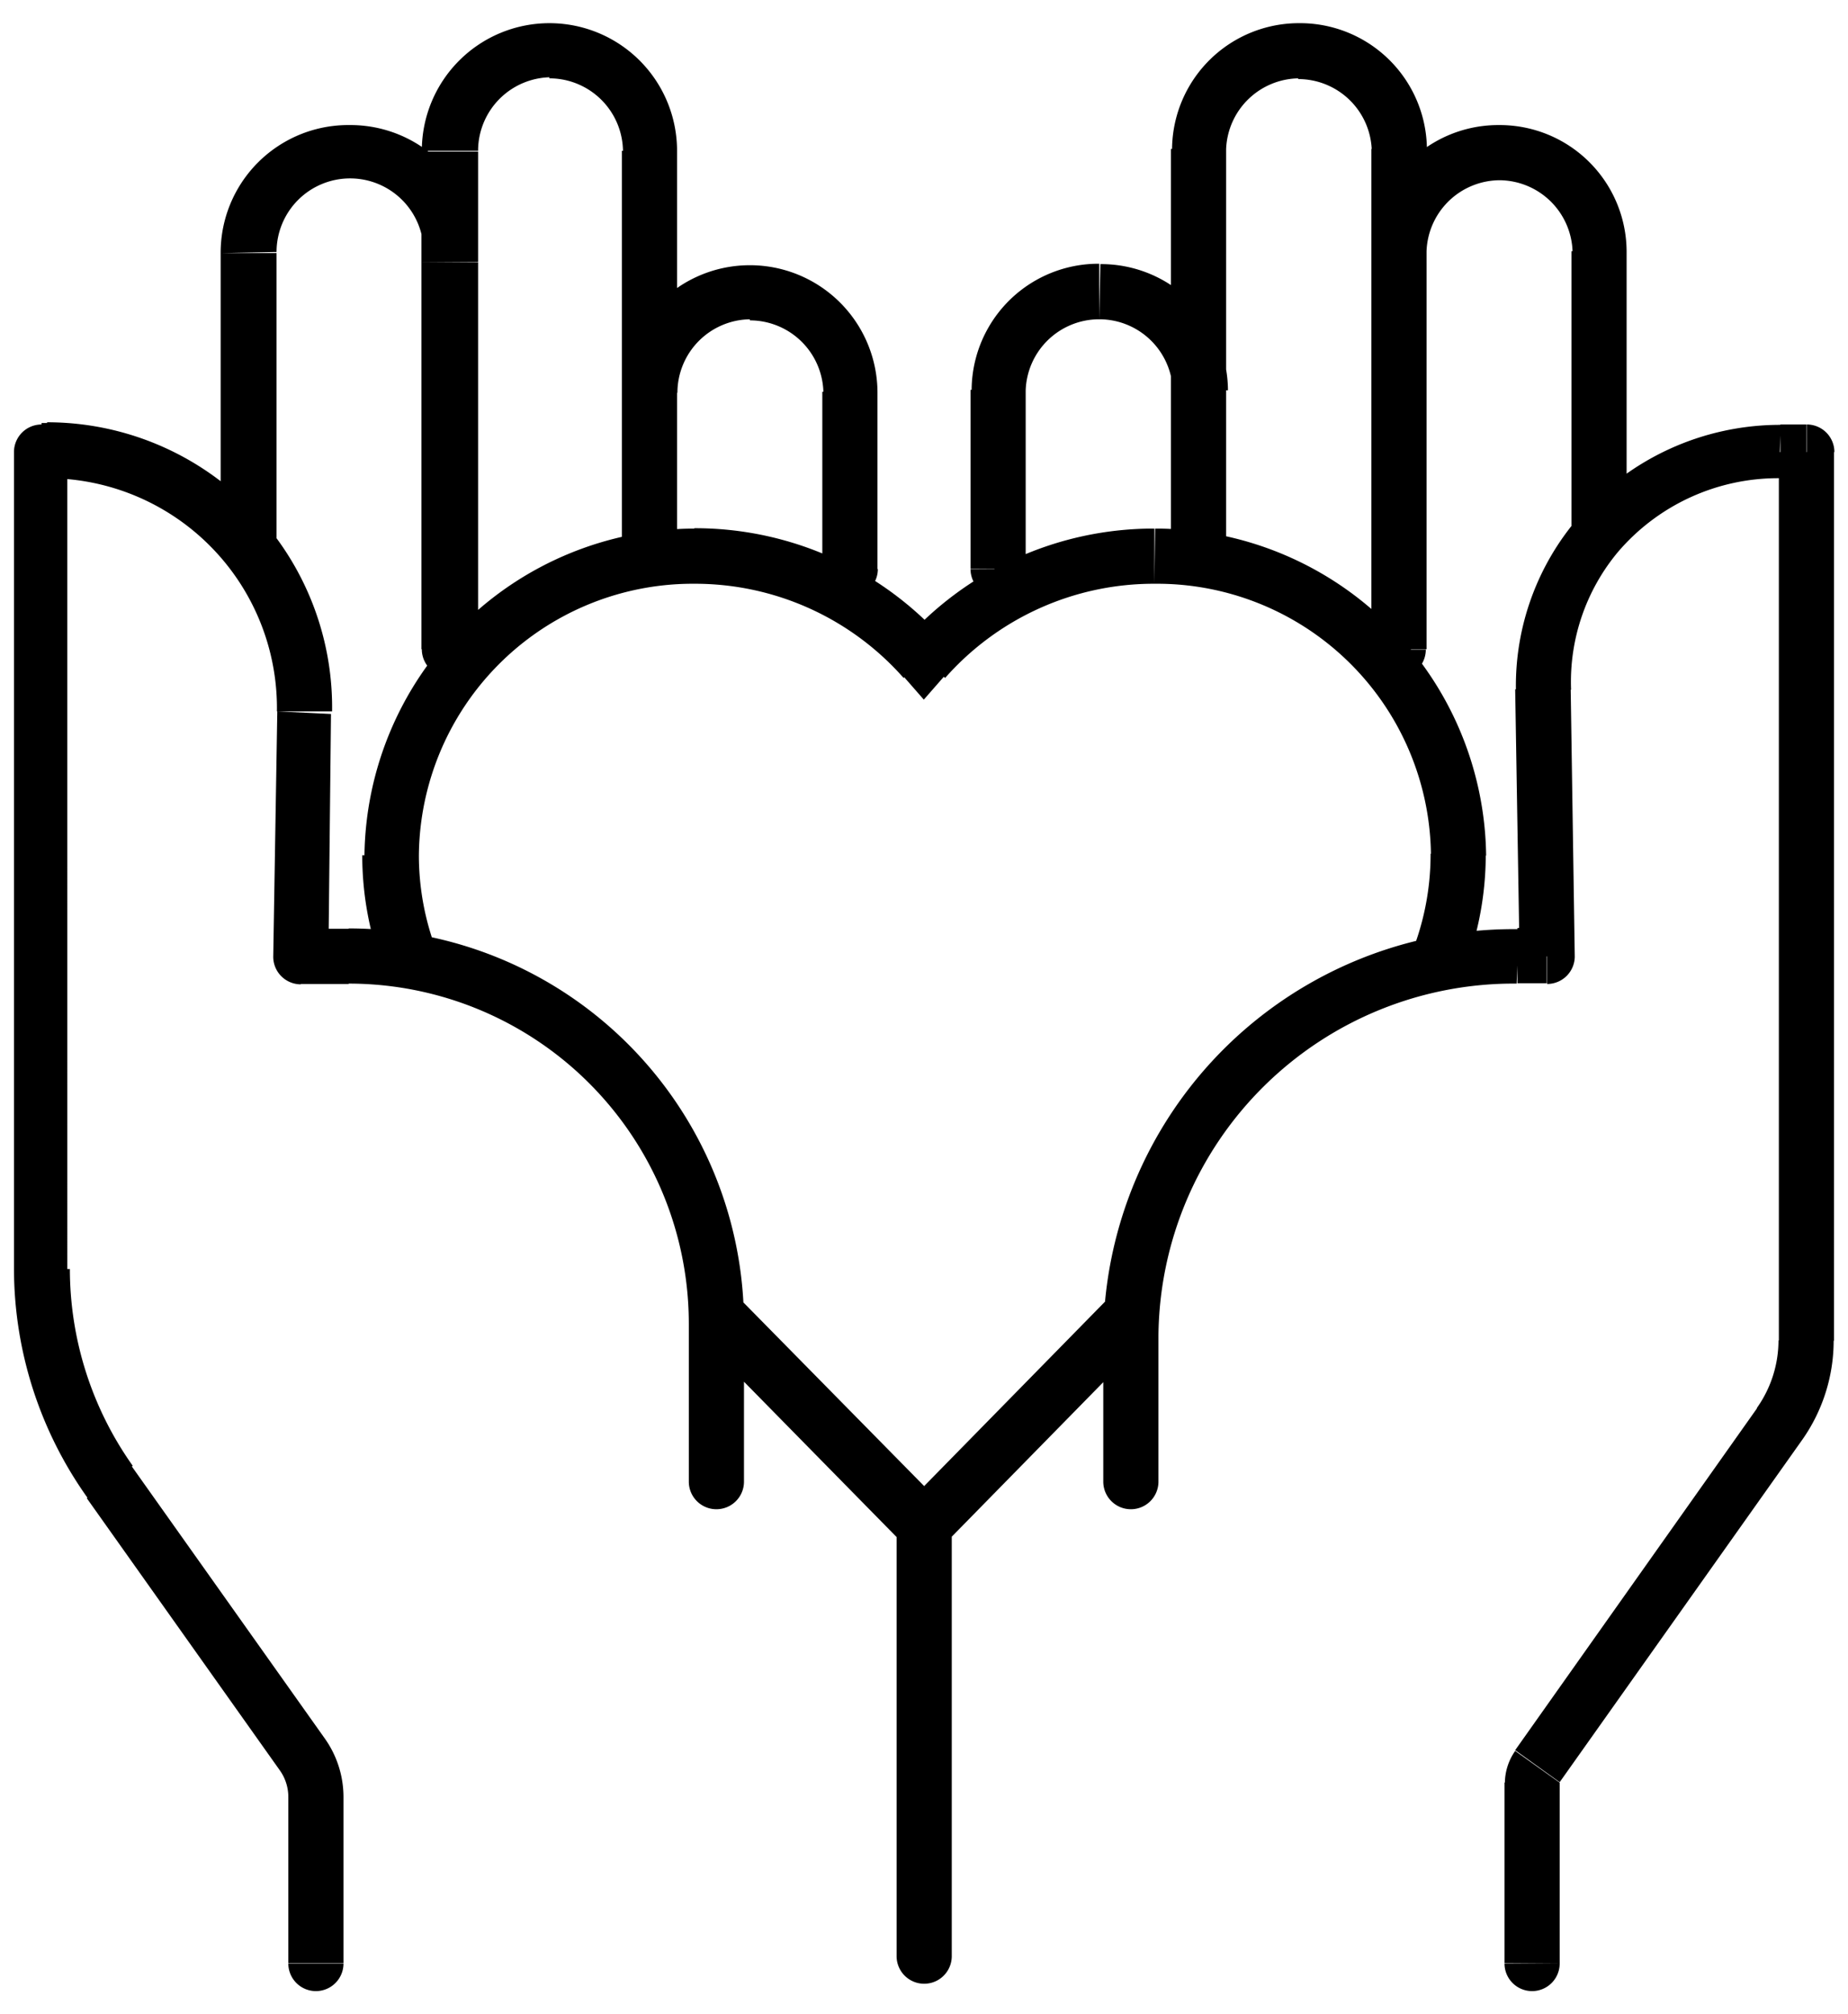 <svg data-name="Слой 1" xmlns="http://www.w3.org/2000/svg" viewBox="0 0 50.25 54.75"><defs/><path d="M7.84 53.38a.75.75 0 1 0 1.5 0zM1.13 12.29v-.75a.75.75 0 0 0-.75.75zM8.18 26h-.75a.75.75 0 0 0 .75.76zm10.55 14.28a.75.75 0 0 0 1.5 0zm5.65 12.9a.75.75 0 0 0 1.5 0zM11.47 17.65a.75.75 0 0 0 1.5 0zm5.45-2.78a.75.75 0 1 0 1.5 0zm5.45.6a.75.75 0 1 0 1.5 0zm18.54 37.91a.75.75 0 0 0 1.5 0zm.9-5.37l.61.43zm6.59-9.29l.61.43zm.73-26.43h.75a.75.75 0 0 0-.75-.75zM42 18.73zm.07 7.27v.75a.75.75 0 0 0 .75-.76zM30 40.28a.75.75 0 0 0 1.5 0zm1.82-25.4a.75.75 0 1 0 1.5 0zm5.45 2.78a.75.75 0 1 0 1.5 0zm-10.88-2.19a.75.75 0 1 0 1.5 0zm-1.27 2.41l-.56.5.56.64.56-.64zM8.22 47.69l-.61.43zm1.12 5.68v-4.52h-1.5v4.52zm-.51-6.11l-5.25-7.4-1.22.87 5.25 7.4zm-7-12.75V12.29H.38v22.22zM1.13 13h.16v-1.5h-.16zm6.41 6.34L7.43 26h1.5L9 19.41zM8.18 26v.75h1.3v-1.5h-1.3zm10.55 10v4.29h1.5V36zm7.15 17.19V41.47h-1.5v11.71zm-.21-12.24L20 35.19l-1.07 1.05L24.59 42zM7.52 14.67V6.88H6v7.8zm10.89.2V4.1h-1.5v10.77zm-6.95-8v.25H13v-.24zm0 .25v10.53H13V7.13zm0-3v3H13v-3zm12.4 11.35v-4.82h-1.5v4.82zm-6.95-4.82v3.23h1.5v-3.23zm25.5 42.73v-4.92h-1.5v4.91zm0-4.93l6.59-9.3-1.22-.87-6.58 9.3zm7.46-12V12.29h-1.5v24.16zm-.75-24.91h-.71V13h.71zm-7.92 7.2l.12 7.26h1.5l-.11-7.25zm.86 6.49h-.8v1.5h.8zM30 36.31v4h1.5v-4zM25.66 42l5.65-5.76-1.07-1.05-5.65 5.76zm18.57-27.33v-.12h-1.5v.12zm0-.12V6.83h-1.5v7.72zm-10.89.32v-1h-1.5v1zm0-1V10.6h-1.5v3.27zm0-3.27V4.05h-1.5v6.55zm3.95-3.77v.3h1.5v-.3zm0 .3v10.52h1.5V7.13zm0-3.08v2.78h1.5V4.05zm-9.4 11.42V10.6h-1.5v4.86zm2-6.79a2 2 0 0 1 2 1.93h1.5a3.45 3.45 0 0 0-3.47-3.43zm-2 1.93a2 2 0 0 1 2-1.93V7.17a3.45 3.45 0 0 0-3.47 3.43zm5.45-6.55a2 2 0 0 1 2-1.93V.63a3.45 3.45 0 0 0-3.47 3.43zm15.08 7.49a7.23 7.23 0 0 0-5.5 2.52L44 15a5.73 5.73 0 0 1 4.37-2zm-5.5 2.52a7 7 0 0 0-1.7 4.68h1.5A5.51 5.51 0 0 1 44 15zm-.5 34.4l-1.22-.87a1.54 1.54 0 0 0-.28.89zm1.81-41.64a3.45 3.45 0 0 0-3.47-3.43v1.5a2 2 0 0 1 2 1.93zM40.76 3.4a3.45 3.45 0 0 0-3.47 3.43h1.5a2 2 0 0 1 2-1.93zM49 39.15a4.68 4.68 0 0 0 .86-2.71h-1.5a3.18 3.18 0 0 1-.59 1.84zm-13.7-37a2 2 0 0 1 2 1.93h1.5A3.45 3.45 0 0 0 35.31.63zm6 23.11A11.16 11.16 0 0 0 30 36.31h1.5a9.66 9.66 0 0 1 9.74-9.57zm-29.91-2a7.45 7.45 0 0 1 7.52-7.39v-1.5a9 9 0 0 0-9 8.89zm20-7.39a7.45 7.45 0 0 1 7.52 7.39h1.5a9 9 0 0 0-9-8.89zm-5.69 2.56a7.56 7.56 0 0 1 5.69-2.56v-1.5a9.06 9.06 0 0 0-6.82 3.07zm-6.82-2.56a7.56 7.56 0 0 1 5.69 2.56l1.13-1a9.06 9.06 0 0 0-6.82-3.07zm-7 10a7.25 7.25 0 0 1-.49-2.62H9.85a8.76 8.76 0 0 0 .59 3.16zm27.02-2.66a7.25 7.25 0 0 1-.59 2.88l1.38.59a8.75 8.75 0 0 0 .71-3.47zm-18.51-16a3.47 3.47 0 0 0-3.47 3.47h1.5a2 2 0 0 1 2-2zm3.47 3.47a3.47 3.47 0 0 0-3.47-3.47v1.5a2 2 0 0 1 2 2zM18.41 4.1A3.47 3.47 0 0 0 14.94.63v1.5a2 2 0 0 1 2 2zM1.28 13a6.25 6.25 0 0 1 6.25 6.34h1.5a7.75 7.75 0 0 0-7.75-7.86zm8.06 35.85a2.75 2.75 0 0 0-.51-1.59l-1.22.87a1.25 1.25 0 0 1 .23.72zm-1.82-42a2 2 0 0 1 2-2V3.4A3.47 3.47 0 0 0 6 6.88zm2-2a2 2 0 0 1 2 2H13A3.47 3.47 0 0 0 9.49 3.4zm-5.91 35A9.25 9.25 0 0 1 1.9 34.5H.38a10.75 10.75 0 0 0 2 6.22zM14.94.63a3.47 3.47 0 0 0-3.47 3.47H13a2 2 0 0 1 2-2zM9.48 26.74A9.25 9.25 0 0 1 18.73 36h1.5A10.75 10.75 0 0 0 9.48 25.24z"/></svg>